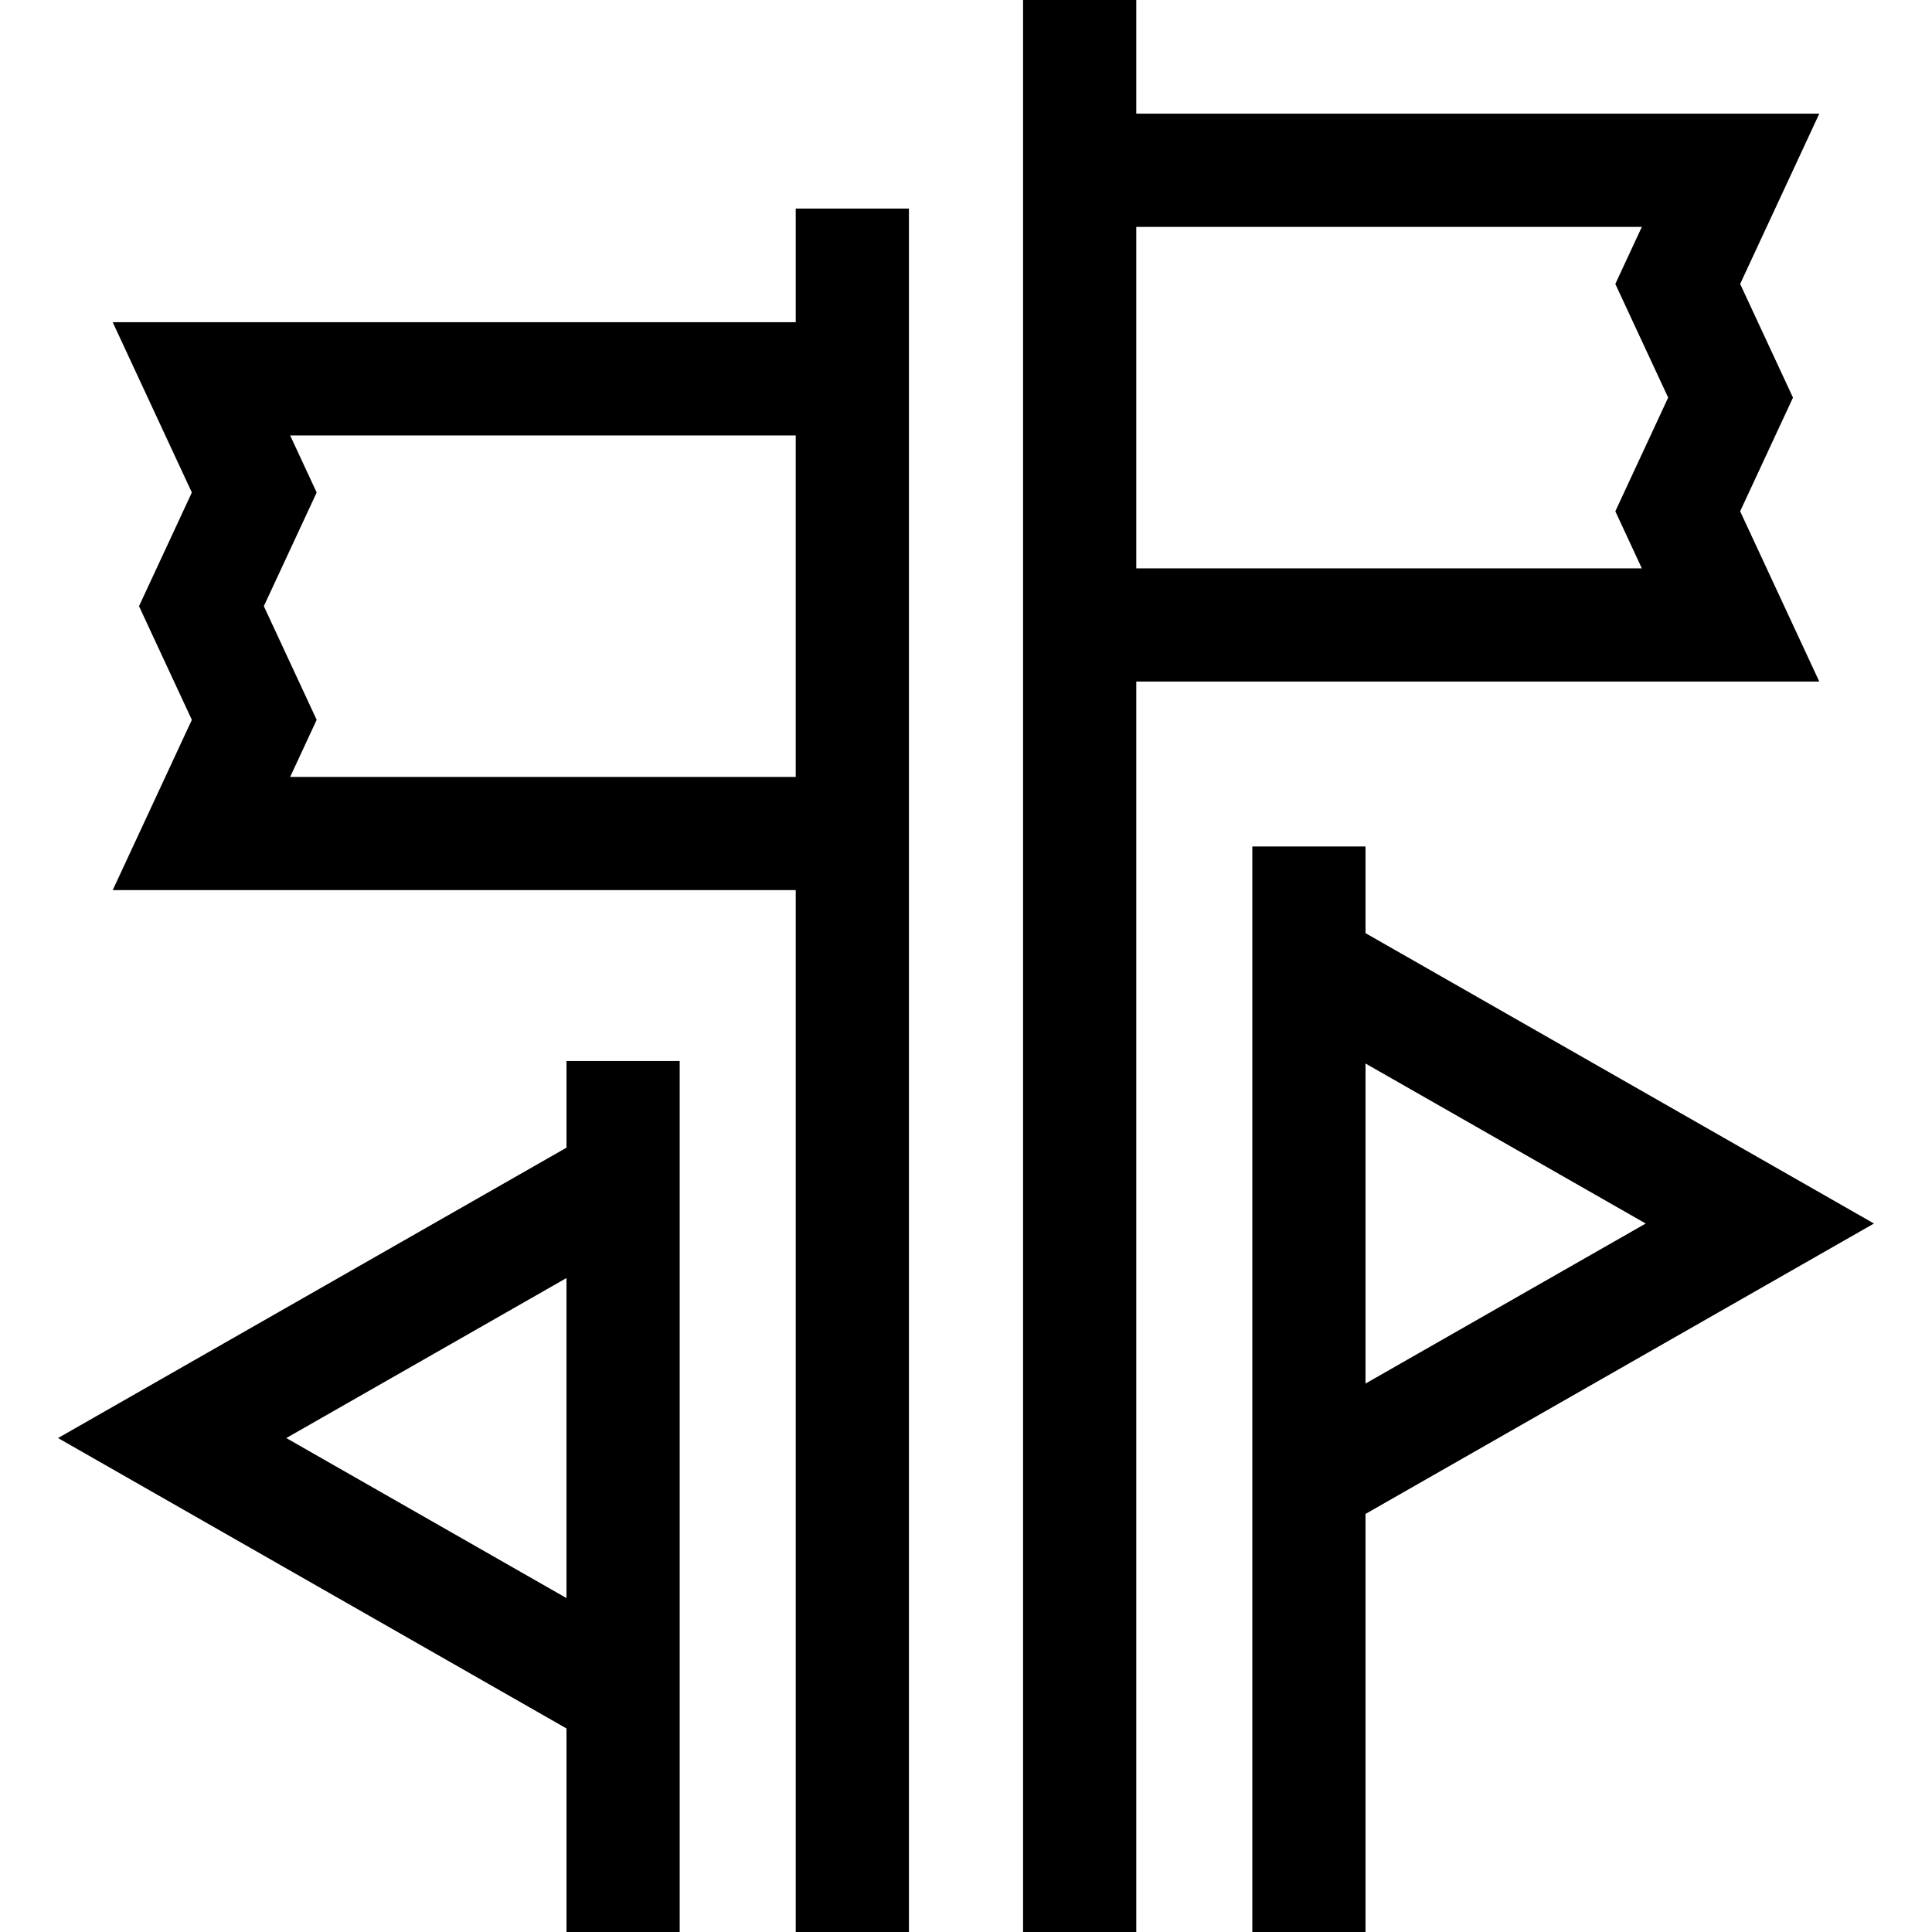 <svg id="Capa_1" enable-background="new 0 0 512 512" height="512" viewBox="0 0 512 512" width="512" xmlns="http://www.w3.org/2000/svg"><g><path d="m482.13 180.625-20.971-45.127 14.001-30.128-14-30.121 20.971-45.124h-181.006v-30.125h-30v512h30v-331.375zm-47.022-120.5-7.029 15.124 14 30.123-13.999 30.126 7.029 15.127h-133.984v-90.5z"/><path d="m210.875 85.394h-181.006l20.971 45.124-14 30.123 14 30.127-20.97 45.126h181.005v276.106h30v-456.731h-30zm-133.983 120.5 7.029-15.126-14-30.127 14-30.123-7.029-15.124h133.982v90.5z"/><path d="m496.62 324.245-134.745-76.952v-22.969h-30v287.676h30v-110.793zm-60.49.002-74.255 42.411v-84.818z"/><path d="m150.125 304.144-134.745 76.953 134.746 76.962v53.941h30v-230.825h-30v22.969zm-74.254 76.955 74.254-42.407v84.818z"/></g></svg>